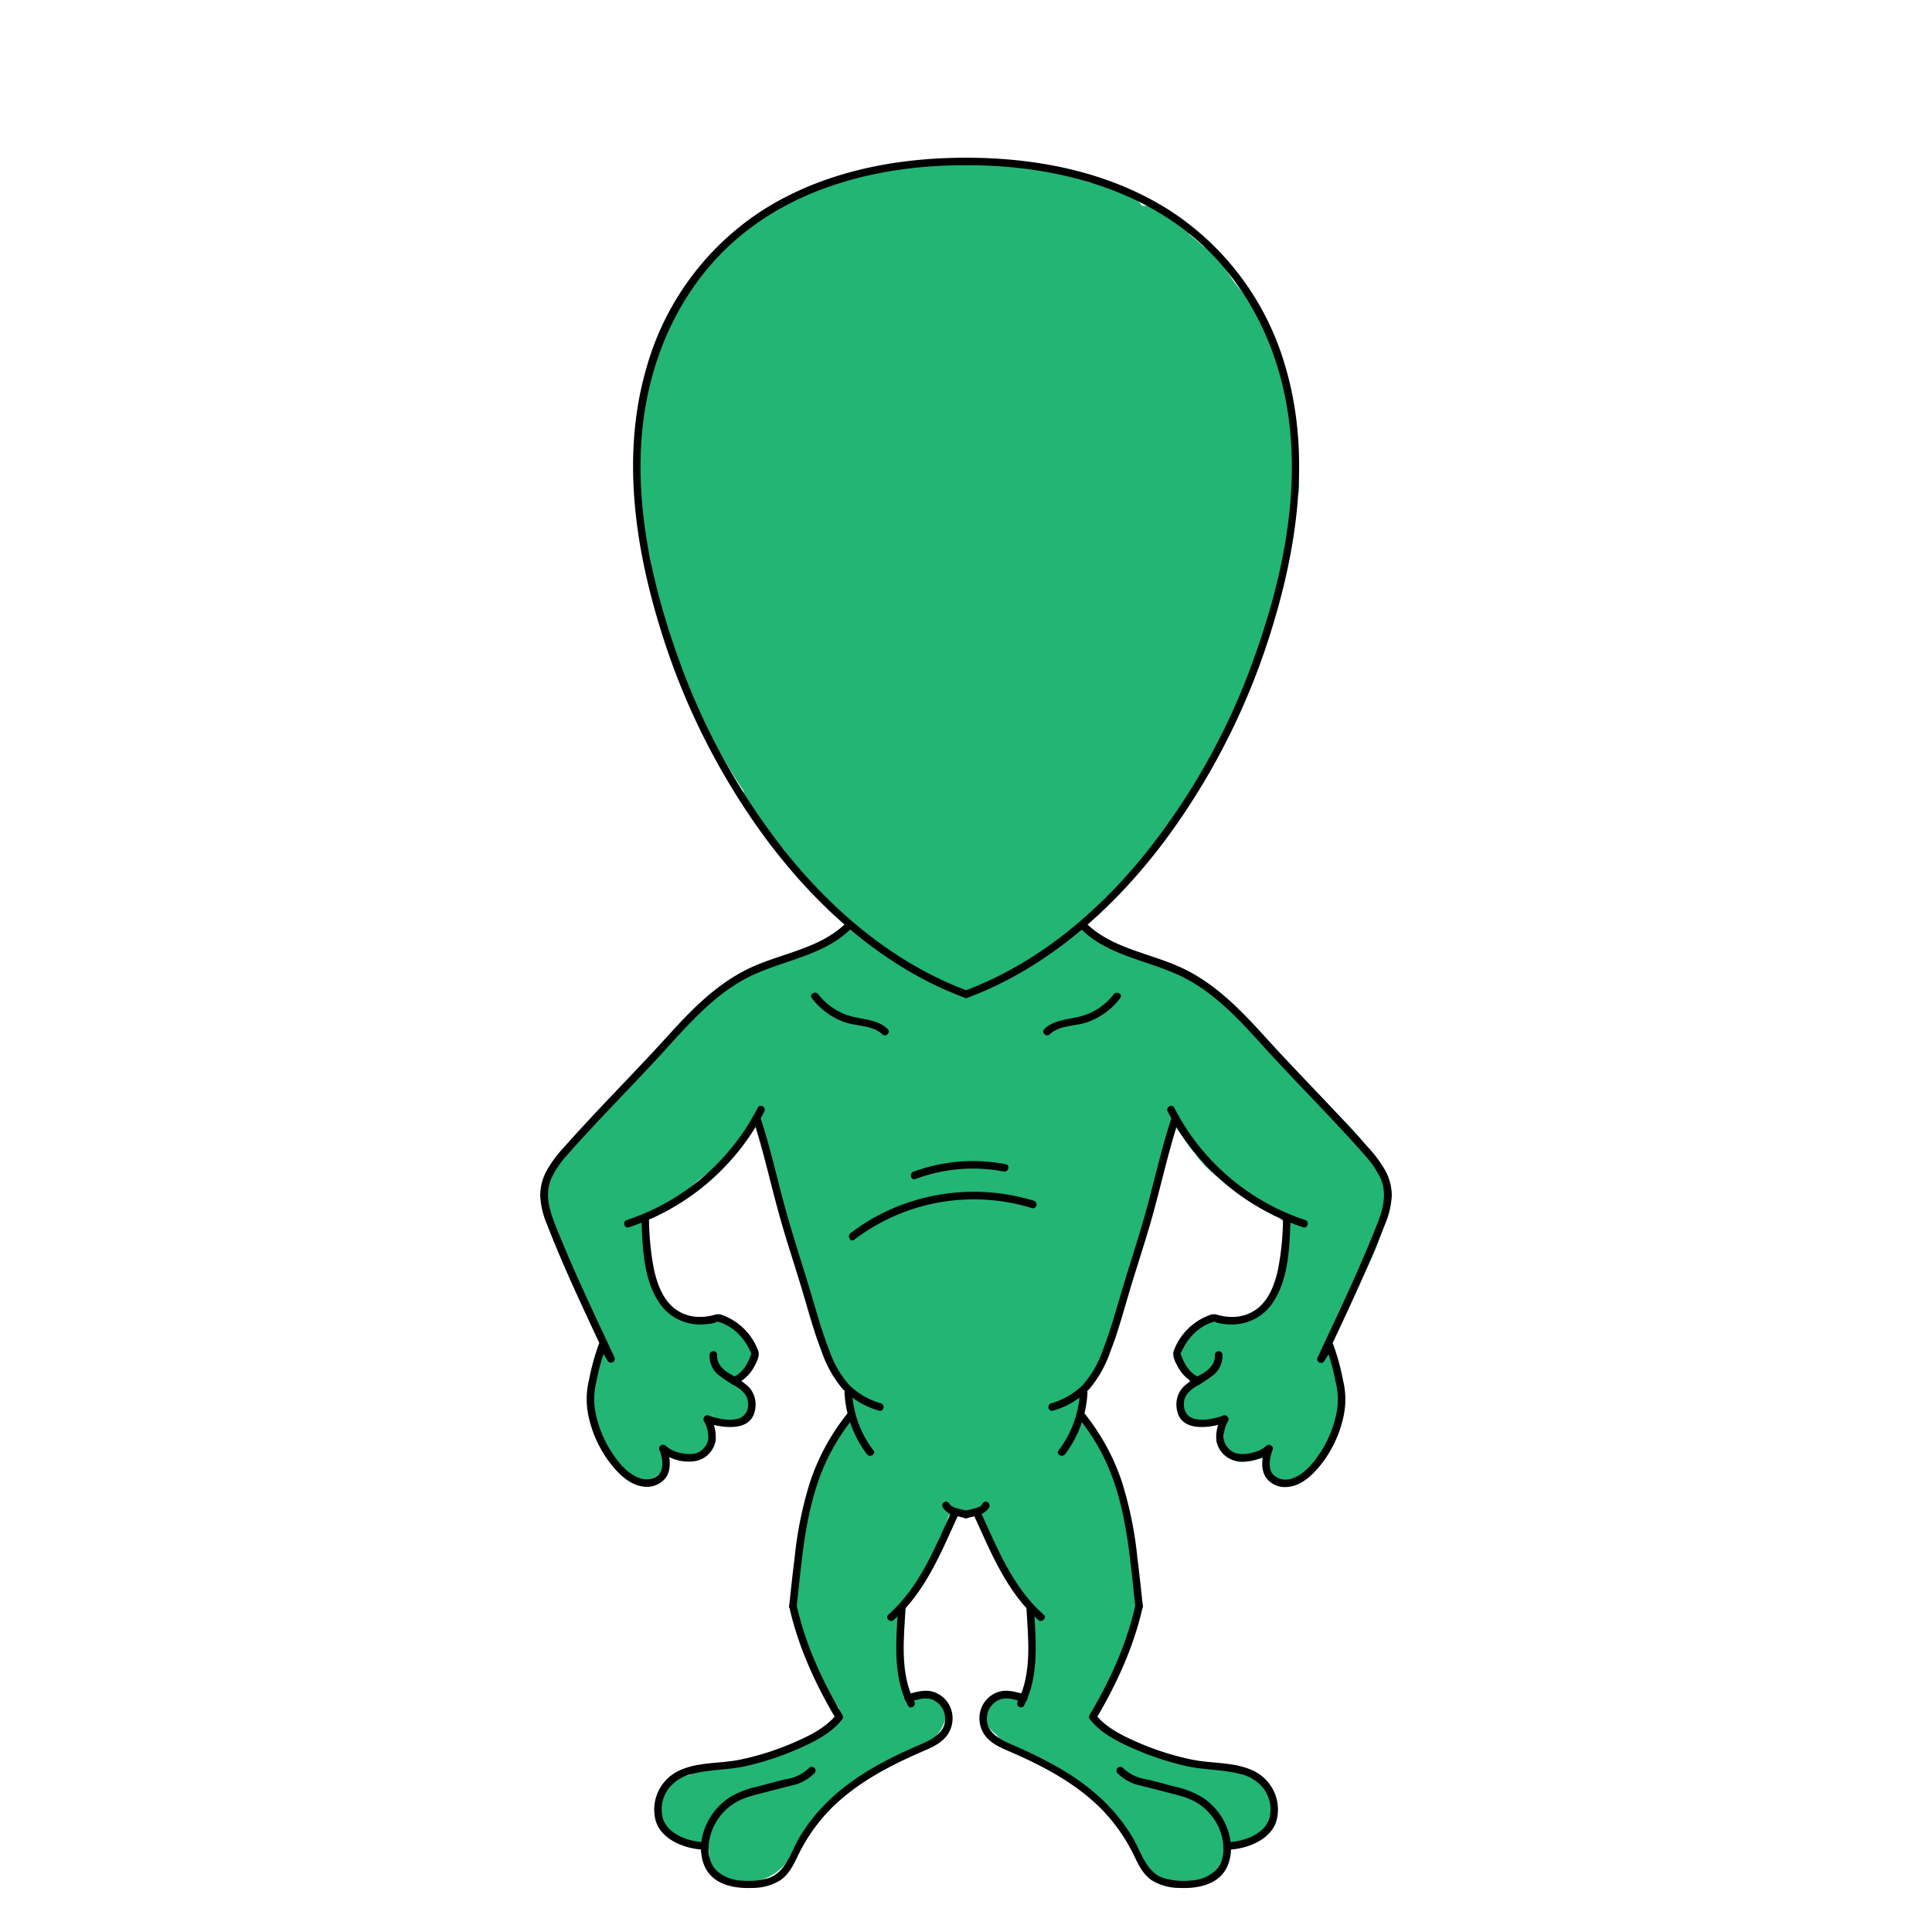 <svg class="Body" xmlns="http://www.w3.org/2000/svg" viewBox="0 0 512 512">
  <title>body1</title>
  <g id="Color">
    <path class="PrimaryColor" d="M365,308.44c-3.55-7.25-10.68-13-16.2-18.71-6.61-6.87-13-14-20.12-20.41a76.21,76.21,0,0,0-20.56-13.79c-7.4-3.24-15.53-5.48-21.8-10.78a64.4,64.4,0,0,0,6.5-6.41A3.84,3.84,0,0,0,295,237l5.29-6.6a10.34,10.34,0,0,0,4.08-4.66,5.33,5.33,0,0,0,1.4-1.37c4.88-6.91,9.38-14.05,13.78-21.28,4-6.62,8.24-13.16,10.72-20.54,4-8.39,6.5-17.36,9-26.3a121.35,121.35,0,0,0,4.6-24.87,5,5,0,0,0,.4-2c.11-9.54-1.59-18.9-3.58-28.19-1.67-7.78-3.4-15.4-9-21.35a5.1,5.1,0,0,0-1.35-1q-1.75-2.27-3.58-4.47l-.08-.15c-.54-.9-1.12-1.76-1.72-2.6a5.42,5.42,0,0,0-1-1.46L322.83,69c-.77-.9-1.56-1.78-2.42-2.62a5.74,5.74,0,0,0-1.45-1q-1.81-1.65-3.69-3.2a4.66,4.66,0,0,0-.67-.88l-2.91-2.92a4.51,4.51,0,0,0-3.2-1.33c-.8-.56-1.61-1.11-2.43-1.64a4.57,4.57,0,0,0-3.38-.82,4.52,4.52,0,0,0-2.1-1.83l-1.68-.8A4.21,4.21,0,0,0,297,50a15.13,15.13,0,0,0-8.25-1.6c-7.1-3-14.52-4.16-22.24-4.61-1.91-.1-3.81-.22-5.67-.21a6.5,6.5,0,0,0-.81-.14,88.48,88.48,0,0,0-75.53,29.5,4.93,4.93,0,0,0-1.28,3.46c-.09.21-.17.43-.26.64a4.45,4.45,0,0,0-2.27,2,79.36,79.36,0,0,0-8,21,4.21,4.21,0,0,0-1.53,2.81l-.24,1.7c-.4,3-.68,5.93-.82,8.9a4.46,4.46,0,0,0-1.58,3.8,37.21,37.21,0,0,0,.75,6.36l.32,2.66a5.63,5.63,0,0,0-.49,2.31v3a5.92,5.92,0,0,0,.43,2.18,5.08,5.08,0,0,0,.05,2.22q1.47,6.48,2.95,12.94a6,6,0,0,0,.08,1.83,164,164,0,0,0,24.46,58.86,4.92,4.92,0,0,0,1.36,3.6l2.28,2.49a4.17,4.17,0,0,0,.89,2.66,42.86,42.86,0,0,0,6.29,6.85l0,0a4.34,4.34,0,0,0,1.71,3.1l1,.89a4.38,4.38,0,0,0,1.63,2.73l5.08,4.31a4.47,4.47,0,0,0,1.58,3.2c1.87,1.7,3.81,3.32,5.79,4.89-.06.07-.13.13-.19.21-6.07,7.55-16,9.44-24.38,13.39-10.36,4.87-18.46,13.88-26.38,21.9-8.46,8.56-17.53,17.17-25,26.62a16.28,16.28,0,0,0-2.83,5.5,3.93,3.93,0,0,0-1.3,3.68c.21,1.66.43,3.32.64,5a5.05,5.05,0,0,0,.27,1,7.5,7.5,0,0,0-.6,1.24,8.4,8.4,0,0,1,2.72,3,10.24,10.24,0,0,1,1.06,4.38,5.1,5.1,0,0,1-.12,1.11,7.81,7.81,0,0,0,1.41.48l.81,1.61a6.25,6.25,0,0,0,.57,2q2.86,6,5.59,12.08,1.17,2.6,2.3,5.21c.4.92,1.22,2.32,1.81,3.66l-.07.11a24.35,24.35,0,0,0-3.5,11.86,6.12,6.12,0,0,0-1.4,5.72,5.79,5.79,0,0,0,2,3.11,31.79,31.79,0,0,0,3.71,7.25,4.25,4.25,0,0,0,1,2.85c1.94,2.55,4,4.33,7.25,4.82,4.1.6,9.06-4.61,5.16-8.09a4.09,4.09,0,0,0,.49-.18,3.7,3.7,0,0,0,1.44,1.15c2.85,1.27,5.85,1.5,8.58-.28a5,5,0,0,0,1.68-6.87,5.24,5.24,0,0,0,.85-2.2c1.26,0,.88.4.23-1.42,1.45,4.08,6.35,4.2,8.69,2l.22-.12,1-.78a5.05,5.05,0,0,0,1.29-2.21l.18-1.33a5,5,0,0,0-.69-2.52l-.42-.85a5.58,5.58,0,0,0-3-2.29,3.48,3.48,0,0,0-.83-.16,6.37,6.37,0,0,1,.39-.72,10.22,10.22,0,0,1,1.31-1.38c4.83-1,5-8.33.42-9.68a8.78,8.78,0,0,0-2.73-2.22,4.78,4.78,0,0,0-.54-.65l-1-.78a5,5,0,0,0-2.52-.68h-.43a3.62,3.62,0,0,0-1.92.43,3.49,3.49,0,0,0-.85.4h0a4.68,4.68,0,0,0-3.21-1.15,5.07,5.07,0,0,0-2.14.44c-.66-.46-1.35-.9-2-1.3-3.23-1.93-4.53-2.81-5.41-6.61-1.43-6.16-2.56-12.38-3.49-18.63a100.39,100.39,0,0,0,14.48-10.86c6.06-4.39,11.29-9.41,15-16.1a4.07,4.07,0,0,0,.86-.32,16,16,0,0,0,.72,3.13c.19,1.24.39,2.48.59,3.72a29.55,29.55,0,0,0,1,6.24,5.63,5.63,0,0,0,.9,1.89,5.57,5.57,0,0,0,.09,1.21,30.4,30.4,0,0,0,3.37,8.82c1.76,6.46,2.49,13.26,5.59,19.34,1.82,6.32,3.64,12.65,5.54,18.95a52.69,52.69,0,0,0,1.89,5.29,4.47,4.47,0,0,1,1.17.84,18.08,18.08,0,0,1,3,4.5,5.2,5.2,0,0,1-.31,5.44l0,.07c-.12.81-.27,1.6-.44,2.39l-.15.13a3.88,3.88,0,0,0-3.21,2.44l-.5,1.2h0l-.14.38a118,118,0,0,0-9,41.86,6.22,6.22,0,0,0-1,2.91,5.25,5.25,0,0,0,1.92,4.58l.08.07a9.71,9.71,0,0,0,1,4.55c2.09,4.57,4.59,9.05,7,13.46a23.08,23.08,0,0,0,2.16,3.2,4,4,0,0,0,0,3.43l-1.32,1.07a49.19,49.19,0,0,1-4.1,2.78c-1.77,1.1-3.61,2.11-5.48,3a4.51,4.51,0,0,0-2.43.35,76.07,76.07,0,0,1-21.53,5.5,5.94,5.94,0,0,0-2,.54,5.25,5.25,0,0,0-1.28.3c-.62.24-1.2.48-1.75.74-4.27.55-7.88,3-8.51,7.64a9.13,9.13,0,0,0,6.62,10c1.81.51,5-.3,6.46.92s.43,3.62,1.08,5.31a6.36,6.36,0,0,0,4,3.79,7.43,7.43,0,0,0,2.92.43l1.33-.17h.05c.14,0,.26.08.42.11l.38,0a7.15,7.15,0,0,0,1,.08v0c5.62,0,9.53-3.31,12.24-8,3.36-5.8,6.56-10.24,11.74-14.63,4.91-4.16,9.74-8.19,15.95-10.17,5.71-1.82,10.35-4.19,12.36-10.17,1.15-3.4-2.62-7.52-6.15-6.15a29,29,0,0,1-3,1.17l0-.12a11,11,0,0,0-2.36-4,5.26,5.26,0,0,0-.66-.6c0-4.14-.75-8.56-.36-12a47.67,47.67,0,0,1,3.12-12.38,5.09,5.09,0,0,0,1.7-1.67,77.75,77.75,0,0,0,8.59-18.23,2.44,2.44,0,0,0,.26.06c2.82.51,5-.51,7.5-1.48a5,5,0,0,0,1.31,2.71c.18.2.35.4.5.6a5,5,0,0,0,.35,2,59.49,59.49,0,0,0,5.83,11.81c2.43,3.7,6.13,6.56,6.61,11.05.39,3.67,1.23,25.09-5.95,21.32a5,5,0,0,0-6.06,7.85,18.7,18.7,0,0,0,2.47,2.34,5,5,0,0,0,2.92,2.38,63.4,63.4,0,0,1,21.69,12.4c4.74,4.18,8.11,9,11.6,13.92.22.6.42,1.19.65,1.78,1.8,4.74,4.7,8.56,10.19,8.58.23,0,.45,0,.67,0a9.83,9.83,0,0,0,8.38-1.51c2.88-2,3.36-4.94,5.19-7.66,1.39-2.07,1.4-1.46,3.94-1.81a9.86,9.86,0,0,0,4.47-1.59c5.52-3.93,3.89-12.37-1.39-15.73-2.94-1.86-6.39-2.06-9.75-2.25a55.08,55.08,0,0,1-14.11-2.49,86.35,86.35,0,0,1-13.58-5.88c-3.34-1.74-6.5-2.88-4.79-7.22,1.59-4,4.55-7.24,5.88-11.48,0-.16.09-.33.14-.49,2.94-3,4.55-8.08,4.61-12.44a9.78,9.78,0,0,0,1.89-2.75c-2.53-12.26-2.66-25-7.49-36.66a4.54,4.54,0,0,1-.37-2.24A43.86,43.86,0,0,0,289,378.7a5.39,5.39,0,0,0-1.63-1.21c-.16-.94-.26-1.89-.34-2.76-.36-4,1.14-6.23,3-9.49,2-3.47,3.85-7,5.55-10.67.15-.57.3-1.15.46-1.72q2.07-7.35,4.1-14.71c2.61-9.44,6.73-19.54,7.46-29.32a5.15,5.15,0,0,1,.62-2.14,4.51,4.51,0,0,1,1.59-2c.35-1.94.7-3.87,1.06-5.81l.18-.91c.46.63.88,1.18,1,1.38,1.35,2,2.7,3.93,4.14,5.83a3.76,3.76,0,0,1,1,1.25c.45.57.91,1.13,1.39,1.68,4.62,5.33,10.43,7.53,16.06,11.42a13.43,13.43,0,0,1,2.86,2.61,5.14,5.14,0,0,1,2.36,1.37c.06.07.74.94.79,1l0,0a8.08,8.08,0,0,1,.53,1.25s0,0,0,.06.05.38.07.55.1.67.11.81v0a5,5,0,0,1-.68,2.52l-.63.81a16.74,16.74,0,0,1-.51,3.17,3.57,3.57,0,0,1,.23,1.75c-.77,6.31-4.85,12-11,13.57a21.52,21.52,0,0,1-2.44,1.54,17.49,17.49,0,0,0-9.69.77c0,.11-.06.21-.1.32-.71,1.66-2.43,2.88-3.44,4.4-1.17,1.77-1.4,1.69-.88,3.64.16.61.45,1.13.66,1.72l.09.23.22.17a1,1,0,0,1,.43.4,5.66,5.66,0,0,1,1.57,4.55c.17.14.32.3.49.44l-.17.12-.49.2a4.81,4.81,0,0,1-2.12,2.69,4.63,4.63,0,0,1-.75.41,5.28,5.28,0,0,0,1.15,5.05,8.62,8.62,0,0,0,2.14,1.8c.08-.14.17-.26.25-.39a5.22,5.22,0,0,0,1.3.58l.24.06a10.53,10.53,0,0,0,1.48.2,7.44,7.44,0,0,0,1.72-.18,5,5,0,0,0,2-.83,4.21,4.21,0,0,0,.55-.39,5.51,5.51,0,0,1,.94,5.91l-.17,1.29a2.68,2.68,0,0,1-.12.3,6.74,6.74,0,0,0,5.18,3.47c1.12.14,7.36-1.84,7.15-.48-.61,3.92,3.33,8.27,7.35,5.64a26.57,26.57,0,0,0,11.88-27.3c-.64-3.31-2.81-6.28-2.42-9.69.51-4.46,3.62-9,5.78-12.8a95.21,95.21,0,0,0,6-11.82C367.46,323.87,368.49,315.6,365,308.44Z" fill="#22b573"/>
  </g>
  <g id="Body_Draw">
    <path d="M274,318.22a54.41,54.41,0,0,0-38.76,2.63,51.05,51.05,0,0,0-9.84,5.95c-1,.77,0,2.51,1,1.72a52.34,52.34,0,0,1,47.06-8.37c1.23.39,1.75-1.54.53-1.93Z"/>
    <path d="M266.52,308.53a45.4,45.4,0,0,0-24.46,2c-1.2.44-.68,2.38.53,1.93a43.31,43.31,0,0,1,23.4-2c1.26.24,1.8-1.68.53-1.93Z"/>
  </g>
  <g id="Body_Mirror">
    <g>
      <path d="M311.18,293.54a60.23,60.23,0,0,0,34.69,29.77c1.22.4.7,2.33-.53,1.93a62.28,62.28,0,0,1-35.89-30.69c-.58-1.15,1.14-2.16,1.73-1Z"/>
      <path d="M317.19,366.89a10.46,10.46,0,0,1-5-4.6c-.66-1.17-1.65-3-1.11-4.37a16,16,0,0,1,9.39-9.37,2.89,2.89,0,0,1,2-.16,13.94,13.94,0,0,0,4.54.6,10.83,10.83,0,0,0,6.47-2.41c3-2.53,4.38-6.45,5.21-10.17A73.07,73.07,0,0,0,340,323.54c0-1.29,2-1.29,2,0-.29,7.15-.51,15.35-4.6,21.53a12.85,12.85,0,0,1-9.56,5.85,14,14,0,0,1-3.66-.08,6.65,6.65,0,0,1-1.87-.4c-.47-.22-.34-.25-.92-.07a12.49,12.49,0,0,0-5.29,3.36,15,15,0,0,0-2.45,3.41c-.12.22-.23.45-.34.67,0,0-.52,1.11-.48.68a3.11,3.11,0,0,0,.31.9c.75,2.24,2.32,4.67,4.62,5.57,1.18.47.66,2.41-.54,1.93Z"/>
      <path d="M324.81,377.07c-4.2,1.35-11.88,2.58-12.91-3.47a6.83,6.83,0,0,1,1.74-6.12,26.73,26.73,0,0,1,5.11-3.5c1.85-1.17,3.31-2.6,3.21-4.93,0-1.28,2-1.28,2,0a6.49,6.49,0,0,1-2.27,5.24,38,38,0,0,1-4.83,3.18c-1.44.93-2.82,2.13-3.07,3.92-.3,2.2.64,4.13,2.86,4.64,2.48.58,5.26-.13,7.63-.89,1.23-.39,1.75,1.54.53,1.93Z"/>
      <path d="M287.71,244.52c6.94,7,17.54,8.08,26.1,12.27s15.07,10.95,21.35,17.88c7,7.72,14.31,15.14,21.4,22.78q3,3.24,5.95,6.55a33.72,33.72,0,0,1,4.39,5.83,14,14,0,0,1,1.94,7,22.53,22.53,0,0,1-1.9,7.89c-4.74,12.24-10.48,24.07-16,36l-1.73-1,2.28-3.65a1,1,0,0,1,1.83.23,60.19,60.19,0,0,1,2.59,9.44,21.36,21.36,0,0,1,.21,9.28,31.24,31.24,0,0,1-5.33,12.16c-2.21,3-5.44,6.47-9.4,6.86a6.34,6.34,0,0,1-5.76-2.27c-1.67-2.29-1.21-5.59-.32-8.09.42-1.21,2.36-.69,1.92.53-.69,2-1.36,5,.26,6.68a4.9,4.9,0,0,0,5,.89c3.3-1.12,5.91-4.43,7.68-7.26a29.57,29.57,0,0,0,4.15-10.82,18.88,18.88,0,0,0-.4-7.63,58.63,58.63,0,0,0-2.54-9.23l1.83.24-2.28,3.65a1,1,0,0,1-1.73-1c4.86-10.45,9.86-20.85,14.22-31.52,2-5,4.79-10.47,2.48-15.85a24.85,24.85,0,0,0-4.26-6.26c-1.82-2.1-3.7-4.15-5.59-6.19-6.94-7.52-14.15-14.78-21-22.36-6.14-6.75-12.29-13.6-20.4-18-9.16-5-20.73-5.81-28.32-13.52-.91-.92.5-2.34,1.41-1.42Z"/>
      <path d="M312.46,296.56c-2.56,7.69-4.31,15.61-6.43,23.43-2,7.53-4.54,14.95-6.77,22.44-1.56,5.27-3,10.6-5,15.74a31.38,31.38,0,0,1-5.4,9.73,21.26,21.26,0,0,1-9.79,5.93c-1.23.39-1.76-1.54-.53-1.93a19.49,19.49,0,0,0,8.38-4.84,26.73,26.73,0,0,0,5.24-9c1.89-4.83,3.31-9.84,4.78-14.81,2.13-7.19,4.5-14.32,6.54-21.53,2.42-8.55,4.25-17.27,7.06-25.7.4-1.21,2.33-.69,1.93.53Z"/>
      <path d="M287,374.06a58.82,58.82,0,0,1,10.25,18.44,100.86,100.86,0,0,1,4.16,20.22c.53,4.27,1,8.56,1.44,12.84.15,1.28-1.85,1.27-2,0-1.51-13.5-2.36-27.59-8.61-39.92a57.4,57.4,0,0,0-6.65-10.17c-.81-1,.6-2.41,1.41-1.41Z"/>
      <path d="M302.84,425.82c-2.35,10.54-6.9,20.45-12.38,29.71a1,1,0,0,1-1.73-1c5.4-9.12,9.87-18.85,12.18-29.23.28-1.25,2.21-.72,1.93.53Z"/>
      <path d="M262.11,399.51a4.64,4.64,0,0,1-2.8,2c-1,.35-2,.51-3,.8a1,1,0,0,1-.54-1.93c1-.27,1.92-.43,2.85-.73l.35-.12.16-.06.1,0-.09,0c.06,0,.27-.12.32-.15l.31-.17.15-.1c.12-.08.09-.13,0,0,0-.07.15-.13.22-.2l.12-.12a.18.18,0,0,0,0-.07l-.07.09c0-.09.14-.21.18-.29a1,1,0,0,1,1.37-.36,1,1,0,0,1,.36,1.37Z"/>
      <path d="M259.69,400.25c4.52,9.86,8.57,20.29,16.88,27.65,1,.85-.46,2.26-1.42,1.41-8.44-7.48-12.6-18-17.19-28.05-.53-1.16,1.19-2.18,1.73-1Z"/>
      <path d="M274,425.85c.47,8.65,1.53,18.15-2.61,26.14-.59,1.14-2.32.13-1.72-1,3.94-7.61,2.78-16.89,2.33-25.13-.07-1.28,1.93-1.28,2,0Z"/>
      <path d="M271,451c-1.92-.52-4.11-1.34-6.07-.59a5.4,5.4,0,0,0-3.35,4.33c-.63,5,4.68,6.74,8.31,8.35,7.91,3.49,15.66,7.69,22,13.63a47.31,47.31,0,0,1,8.13,10c2.35,3.86,3.61,9.44,8.37,11a18.76,18.76,0,0,0,7.19.64A10.5,10.5,0,0,0,321.8,496c3.57-3.19,2.72-9.06.61-12.82a14.81,14.81,0,0,0-5.1-5.36c-2.46-1.53-5.31-2.11-8.08-2.84-2.4-.64-4.79-1.25-7.21-1.84a11.81,11.81,0,0,1-5.85-3.22,1,1,0,0,1,1.42-1.41,11.15,11.15,0,0,0,6.08,3c2.64.56,5.2,1.35,7.8,2a23,23,0,0,1,7.46,3,17,17,0,0,1,4.84,5.06c2.44,3.92,3.45,9.35,1.21,13.59-2.35,4.44-7.82,5.37-12.39,5.16a14,14,0,0,1-7.44-2.07c-2.1-1.47-3.29-3.73-4.38-6a46.75,46.75,0,0,0-8.46-12.4c-6.85-7.09-15.7-11.76-24.65-15.63-2.55-1.1-5.25-2.23-6.85-4.63a7.7,7.7,0,0,1-.95-6.35,7.32,7.32,0,0,1,4.27-4.7c2.44-1,5-.18,7.41.47A1,1,0,0,1,271,451Z"/>
      <path d="M290.3,454.31c2.8,3.58,7.32,5.74,11.39,7.51A72.76,72.76,0,0,0,316,466.34c5.34,1.08,11.16.54,16.17,2.94a11.39,11.39,0,0,1,6.14,13.14c-1.48,5.26-8.11,7.69-13.07,7.77a1,1,0,0,1,0-2c4.19-.07,10.14-2.07,11.23-6.65a9.3,9.3,0,0,0-1.37-7.23,10.81,10.81,0,0,0-6.57-4.22c-4.81-1.25-9.89-1-14.74-2.19a77.87,77.87,0,0,1-13.06-4.35c-4.22-1.83-8.9-4.12-11.79-7.82-.79-1,.62-2.43,1.41-1.42Z"/>
      <path d="M296.87,264.5a18.86,18.86,0,0,1-8.63,6.36c-3.22,1.15-7.45.76-10.05,3.24-.94.89-2.35-.52-1.42-1.41,2.62-2.49,6.26-2.47,9.56-3.34a16.36,16.36,0,0,0,8.81-5.86c.77-1,2.51,0,1.73,1Z"/>
      <path d="M256.12,41.8c19,0,38.51,3.89,54.59,14.44a73.37,73.37,0,0,1,30,41.16c6.61,22.62,3.24,46.78-3.58,68.95a185.08,185.08,0,0,1-28.36,56.34c-12.1,16.14-27.4,30.44-45.85,39q-3.21,1.47-6.52,2.72c-1.2.45-1.72-1.48-.53-1.93,18.59-7,34.3-20,46.83-35.25a178.51,178.51,0,0,0,30.05-54c7.63-21.55,12.43-45.55,7.77-68.26-3.5-17-12.13-32.65-25.9-43.48C300.2,50.15,281.9,45.07,263.88,44c-2.59-.15-5.17-.22-7.76-.22a1,1,0,0,1,0-2Z"/>
      <path d="M288.19,369.12a29.6,29.6,0,0,1-5.93,16.26c-.77,1-2.51,0-1.73-1a27.83,27.83,0,0,0,5.66-15.25c.07-1.28,2.07-1.29,2,0Z"/>
      <path d="M337,384.59a11.61,11.61,0,0,1-9.14,2.64,6.7,6.7,0,0,1-5.5-5.39,10.53,10.53,0,0,1,1.35-6.24c.57-1.15,2.3-.14,1.73,1a8.94,8.94,0,0,0-1.16,4.5,4.28,4.28,0,0,0,1.17,2.63,4.41,4.41,0,0,0,2.54,1.5,9.11,9.11,0,0,0,3.85-.24,8.3,8.3,0,0,0,3.74-1.82c.93-.89,2.35.52,1.42,1.41Z"/>
    </g>
    <g>
      <path d="M200.82,293.54a60.23,60.23,0,0,1-34.69,29.77c-1.22.4-.7,2.33.53,1.93a62.28,62.28,0,0,0,35.89-30.69c.58-1.15-1.14-2.16-1.73-1Z"/>
      <path d="M194.81,366.89a10.46,10.46,0,0,0,5-4.6c.66-1.17,1.65-3,1.11-4.37a16,16,0,0,0-9.39-9.37,2.89,2.89,0,0,0-2-.16,13.94,13.94,0,0,1-4.54.6,10.83,10.83,0,0,1-6.47-2.41c-3-2.53-4.38-6.45-5.21-10.17A73.07,73.07,0,0,1,172,323.54c-.05-1.29-2.05-1.29-2,0,.29,7.15.51,15.35,4.6,21.53a12.85,12.85,0,0,0,9.56,5.85,14,14,0,0,0,3.66-.08,6.65,6.65,0,0,0,1.87-.4c.47-.22.34-.25.92-.07a12.49,12.49,0,0,1,5.29,3.36,15,15,0,0,1,2.45,3.41c.12.22.23.45.34.67,0,0,.52,1.11.48.68a3.11,3.11,0,0,1-.31.9c-.75,2.24-2.32,4.67-4.62,5.57-1.18.47-.66,2.41.54,1.93Z"/>
      <path d="M187.19,377.07c4.2,1.35,11.88,2.58,12.91-3.47a6.83,6.83,0,0,0-1.74-6.12,26.73,26.73,0,0,0-5.11-3.5c-1.85-1.17-3.31-2.6-3.21-4.93.05-1.28-1.95-1.28-2,0a6.49,6.49,0,0,0,2.27,5.24,38,38,0,0,0,4.83,3.18c1.44.93,2.82,2.13,3.07,3.92.3,2.2-.64,4.13-2.86,4.64-2.48.58-5.26-.13-7.63-.89-1.23-.39-1.75,1.54-.53,1.93Z"/>
      <path d="M224.29,244.52c-6.94,7-17.54,8.08-26.1,12.27s-15.07,10.95-21.35,17.88c-7,7.72-14.31,15.14-21.4,22.78q-3,3.24-5.95,6.55a33.72,33.72,0,0,0-4.39,5.83,14,14,0,0,0-1.94,7,22.53,22.53,0,0,0,1.9,7.89c4.74,12.24,10.48,24.07,16,36l1.73-1L160.52,356a1,1,0,0,0-1.83.23,60.19,60.19,0,0,0-2.59,9.44,21.36,21.36,0,0,0-.21,9.28,31.24,31.24,0,0,0,5.33,12.16c2.21,3,5.44,6.47,9.4,6.86a6.34,6.34,0,0,0,5.76-2.27c1.67-2.29,1.21-5.59.32-8.09-.42-1.21-2.36-.69-1.92.53.69,2,1.36,5-.26,6.68a4.9,4.9,0,0,1-5,.89c-3.3-1.12-5.91-4.43-7.68-7.26a29.57,29.57,0,0,1-4.15-10.82,18.88,18.88,0,0,1,.4-7.63,58.63,58.63,0,0,1,2.54-9.23l-1.83.24,2.28,3.65a1,1,0,0,0,1.73-1c-4.86-10.45-9.86-20.85-14.22-31.52-2-5-4.79-10.47-2.48-15.85a24.85,24.85,0,0,1,4.26-6.26c1.82-2.1,3.7-4.15,5.59-6.19,6.94-7.52,14.15-14.78,21-22.36,6.14-6.75,12.29-13.6,20.4-18,9.16-5,20.73-5.81,28.32-13.52.91-.92-.5-2.34-1.41-1.42Z"/>
      <path d="M199.54,296.56c2.56,7.69,4.31,15.61,6.43,23.43,2,7.53,4.54,14.95,6.77,22.44,1.56,5.27,3,10.6,5,15.74a31.38,31.38,0,0,0,5.4,9.73,21.26,21.26,0,0,0,9.79,5.93c1.23.39,1.76-1.54.53-1.93a19.49,19.49,0,0,1-8.38-4.84,26.73,26.73,0,0,1-5.24-9c-1.89-4.83-3.31-9.84-4.78-14.81-2.13-7.19-4.5-14.32-6.54-21.53-2.42-8.55-4.25-17.27-7.06-25.7-.4-1.21-2.33-.69-1.93.53Z"/>
      <path d="M225,374.06a58.82,58.82,0,0,0-10.25,18.44,100.86,100.86,0,0,0-4.16,20.22c-.53,4.27-1,8.56-1.44,12.84-.15,1.28,1.85,1.27,2,0,1.51-13.5,2.36-27.59,8.61-39.92a57.4,57.4,0,0,1,6.65-10.17c.81-1-.6-2.41-1.41-1.41Z"/>
      <path d="M209.16,425.82c2.35,10.54,6.9,20.45,12.38,29.71a1,1,0,0,0,1.73-1c-5.4-9.12-9.87-18.85-12.18-29.23-.28-1.25-2.21-.72-1.93.53Z"/>
      <path d="M249.89,399.51a4.64,4.64,0,0,0,2.8,2c1,.35,2,.51,3,.8a1,1,0,0,0,.54-1.93c-.95-.27-1.92-.43-2.85-.73l-.35-.12-.16-.06-.1,0,.09,0c-.06,0-.27-.12-.32-.15l-.31-.17-.15-.1c-.12-.08-.09-.13,0,0,0-.07-.15-.13-.22-.2l-.12-.12a.18.18,0,0,1-.05-.07l.07.09c0-.09-.14-.21-.18-.29a1,1,0,0,0-1.37-.36,1,1,0,0,0-.36,1.37Z"/>
      <path d="M252.31,400.25c-4.52,9.86-8.57,20.29-16.88,27.65-1,.85.46,2.26,1.42,1.41,8.44-7.48,12.6-18,17.19-28.05.53-1.16-1.19-2.18-1.73-1Z"/>
      <path d="M238,425.85c-.47,8.65-1.53,18.15,2.61,26.14.59,1.14,2.32.13,1.72-1-3.94-7.61-2.78-16.89-2.33-25.13.07-1.28-1.93-1.28-2,0Z"/>
      <path d="M241,451c1.92-.52,4.11-1.34,6.07-.59a5.4,5.4,0,0,1,3.35,4.33c.63,5-4.68,6.74-8.31,8.35-7.91,3.49-15.66,7.69-22,13.63a47.31,47.31,0,0,0-8.13,10c-2.35,3.86-3.61,9.44-8.37,11a18.76,18.76,0,0,1-7.19.64A10.5,10.5,0,0,1,190.2,496c-3.57-3.19-2.72-9.06-.61-12.82a14.81,14.81,0,0,1,5.1-5.36c2.46-1.53,5.31-2.11,8.08-2.84,2.4-.64,4.79-1.25,7.21-1.84a11.81,11.81,0,0,0,5.85-3.22,1,1,0,0,0-1.42-1.41,11.15,11.15,0,0,1-6.08,3c-2.64.56-5.2,1.35-7.8,2a23,23,0,0,0-7.46,3,17,17,0,0,0-4.84,5.06c-2.44,3.92-3.45,9.35-1.21,13.59,2.35,4.44,7.82,5.37,12.39,5.16a14,14,0,0,0,7.44-2.07c2.1-1.47,3.29-3.73,4.38-6a46.75,46.75,0,0,1,8.46-12.4c6.85-7.09,15.7-11.76,24.65-15.63,2.55-1.1,5.25-2.23,6.85-4.63a7.7,7.7,0,0,0,.95-6.35,7.32,7.32,0,0,0-4.27-4.7c-2.44-1-5-.18-7.41.47A1,1,0,0,0,241,451Z"/>
      <path d="M221.7,454.31c-2.8,3.58-7.32,5.74-11.39,7.51a72.76,72.76,0,0,1-14.26,4.52c-5.34,1.08-11.16.54-16.17,2.94a11.39,11.39,0,0,0-6.14,13.14c1.48,5.26,8.11,7.69,13.07,7.77a1,1,0,0,0,0-2c-4.19-.07-10.14-2.07-11.23-6.65a9.3,9.3,0,0,1,1.37-7.23,10.81,10.81,0,0,1,6.57-4.22c4.81-1.25,9.89-1,14.74-2.19a77.87,77.87,0,0,0,13.06-4.35c4.22-1.83,8.9-4.12,11.79-7.82.79-1-.62-2.43-1.41-1.42Z"/>
      <path d="M215.13,264.5a18.86,18.86,0,0,0,8.63,6.36c3.22,1.15,7.45.76,10.05,3.24.94.89,2.35-.52,1.42-1.41-2.62-2.49-6.26-2.47-9.56-3.34a16.36,16.36,0,0,1-8.81-5.86c-.77-1-2.51,0-1.73,1Z"/>
      <path d="M255.88,41.8c-19,0-38.51,3.89-54.59,14.44A73.37,73.37,0,0,0,171.34,97.4c-6.61,22.62-3.24,46.78,3.58,68.95a185.08,185.08,0,0,0,28.36,56.34c12.1,16.14,27.4,30.44,45.85,39q3.21,1.47,6.52,2.72c1.2.45,1.72-1.48.53-1.93-18.59-7-34.3-20-46.83-35.25a178.51,178.51,0,0,1-30-54c-7.63-21.55-12.43-45.55-7.77-68.26,3.5-17,12.13-32.65,25.9-43.48C211.8,50.15,230.1,45.07,248.12,44c2.59-.15,5.17-.22,7.76-.22a1,1,0,0,0,0-2Z"/>
      <path d="M223.81,369.12a29.6,29.6,0,0,0,5.93,16.26c.77,1,2.51,0,1.73-1a27.83,27.83,0,0,1-5.66-15.25c-.07-1.28-2.07-1.29-2,0Z"/>
      <path d="M175,384.59a11.61,11.61,0,0,0,9.14,2.64,6.7,6.7,0,0,0,5.5-5.39,10.53,10.53,0,0,0-1.35-6.24c-.57-1.15-2.3-.14-1.73,1a8.94,8.94,0,0,1,1.16,4.5,4.28,4.28,0,0,1-1.17,2.63,4.41,4.41,0,0,1-2.54,1.5,9.11,9.11,0,0,1-3.85-.24,8.3,8.3,0,0,1-3.74-1.82c-.93-.89-2.35.52-1.42,1.41Z"/>
    </g>
  </g>
</svg>
